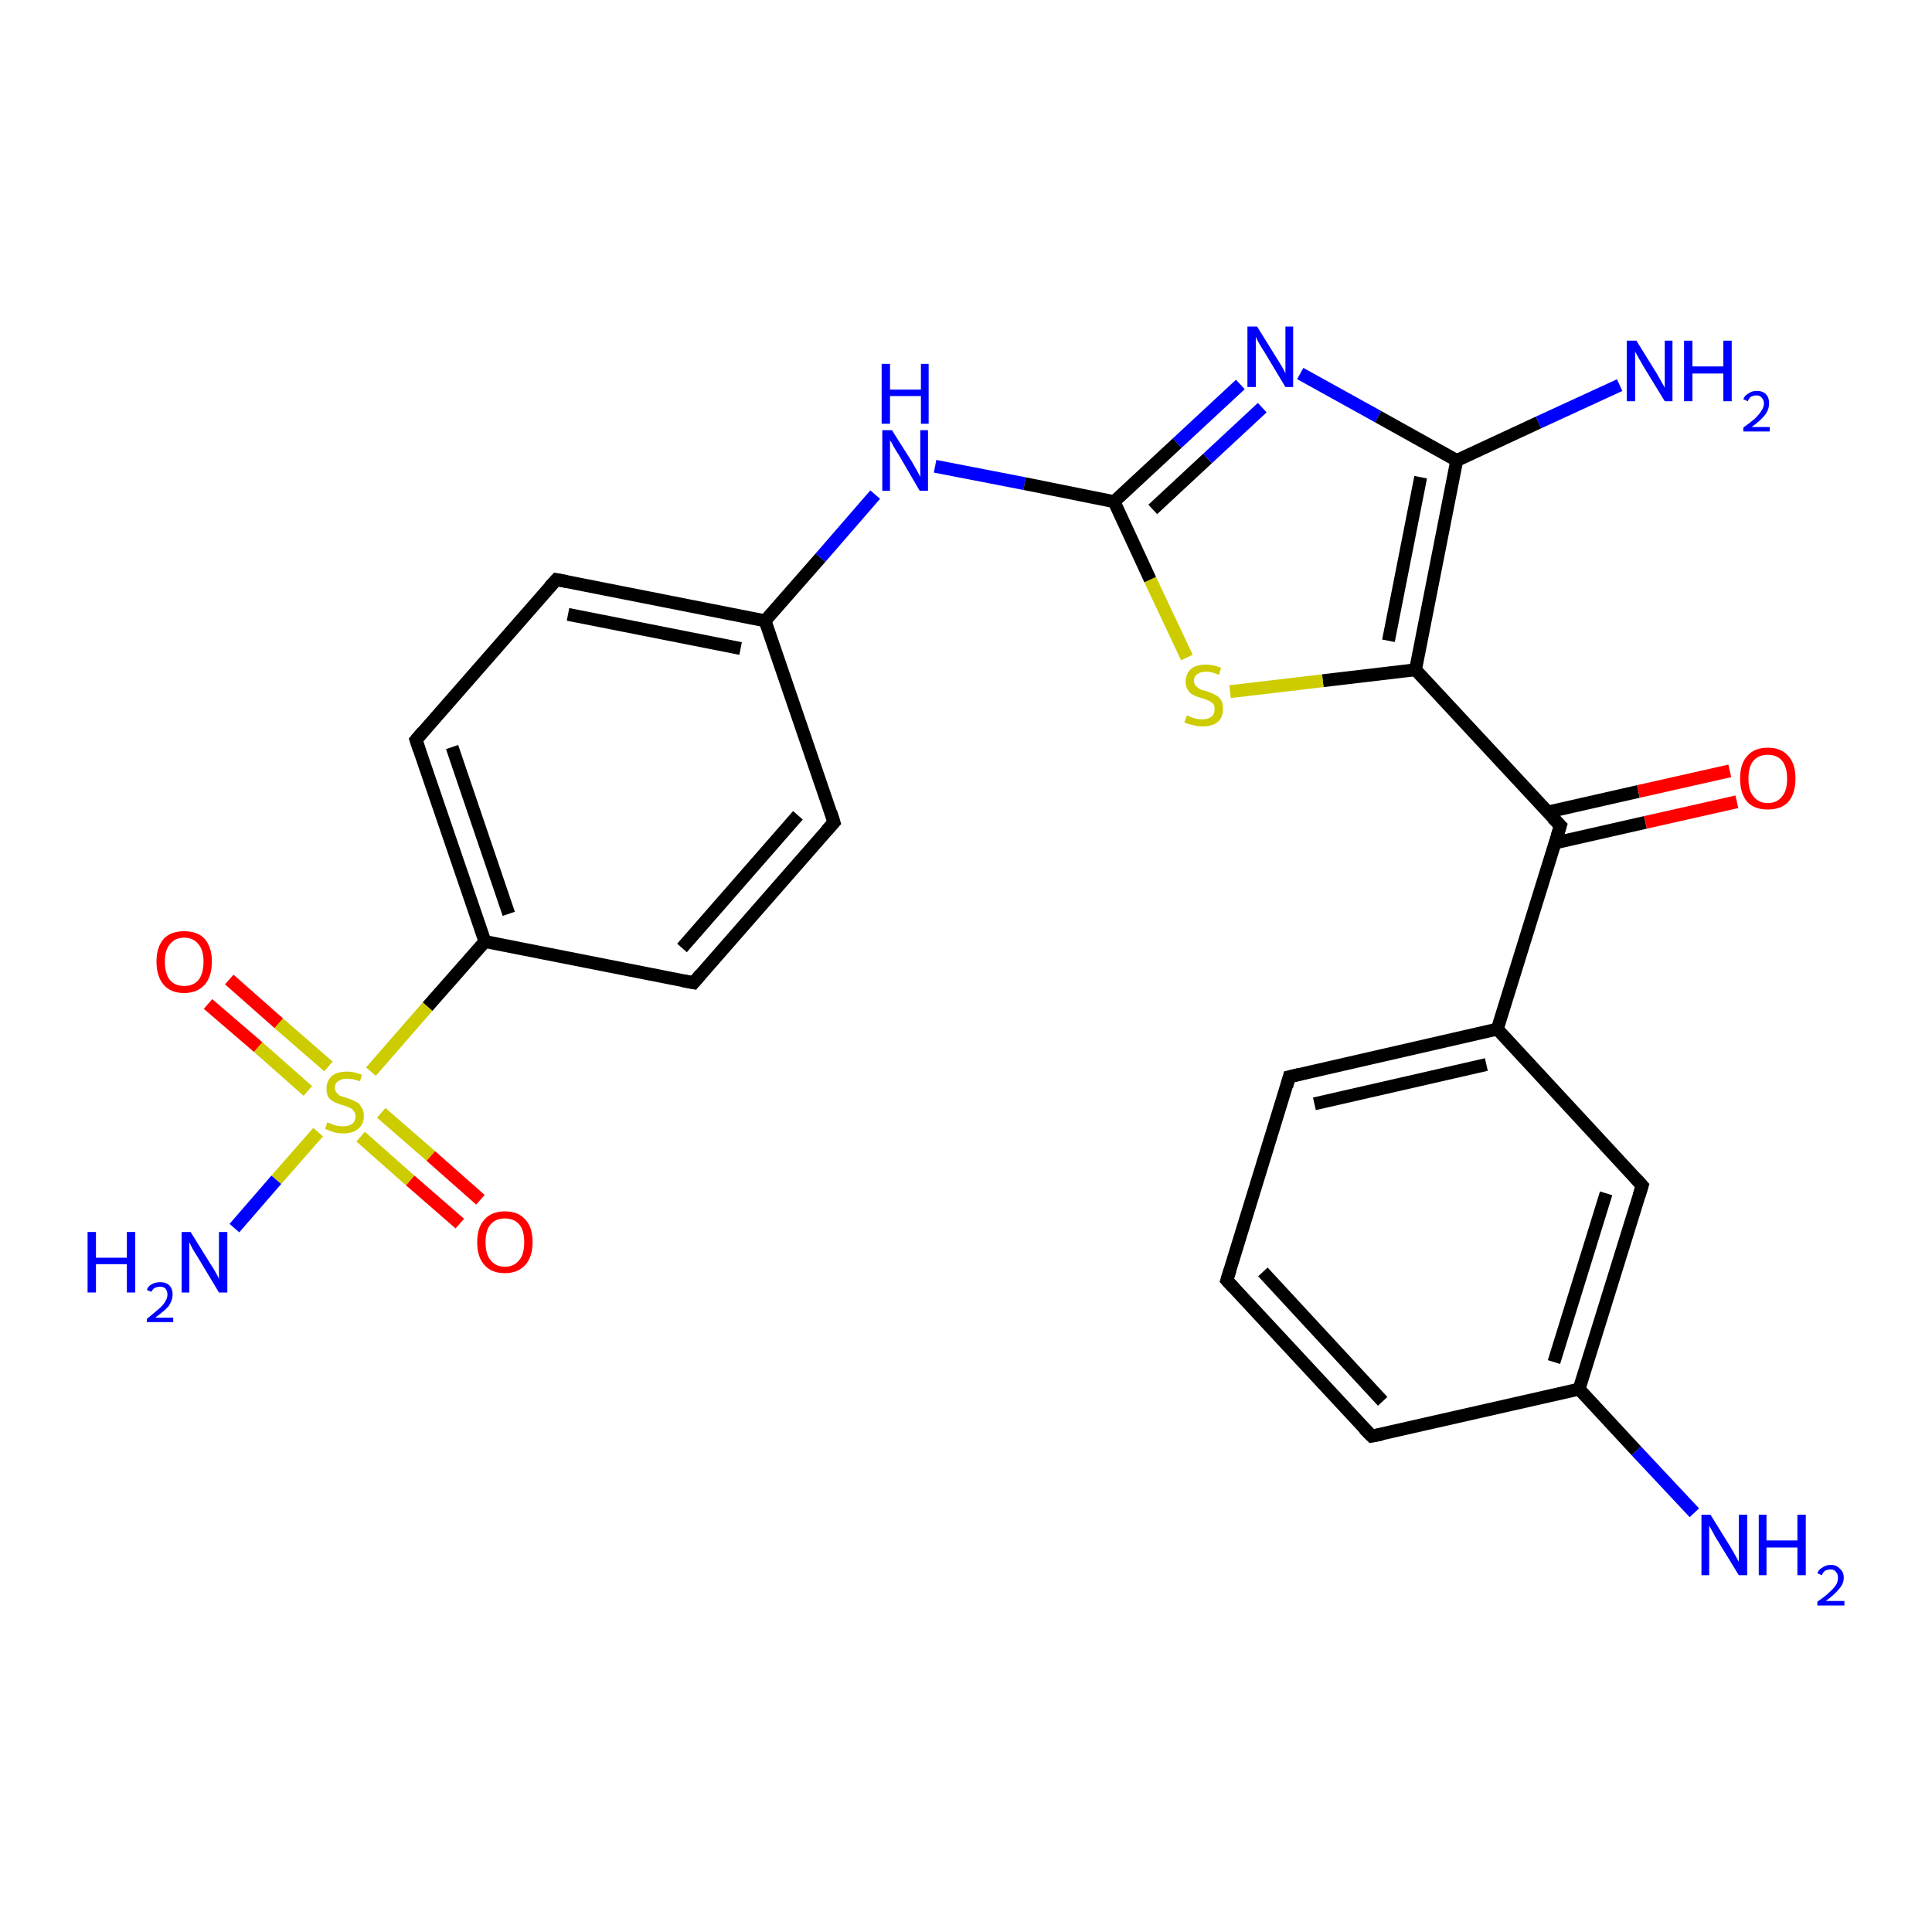 <?xml version='1.0' encoding='iso-8859-1'?>
<svg version='1.1' baseProfile='full'
              xmlns='http://www.w3.org/2000/svg'
                      xmlns:rdkit='http://www.rdkit.org/xml'
                      xmlns:xlink='http://www.w3.org/1999/xlink'
                  xml:space='preserve'
width='300px' height='300px' viewBox='0 0 300 300'>
<!-- END OF HEADER -->
<rect style='opacity:1.0;fill:#FFFFFF;stroke:none' width='300.0' height='300.0' x='0.0' y='0.0'> </rect>
<path class='bond-0 atom-0 atom-1' d='M 35.6,152.1 L 43.3,158.9' style='fill:none;fill-rule:evenodd;stroke:#FF0000;stroke-width:2.0px;stroke-linecap:butt;stroke-linejoin:miter;stroke-opacity:1' />
<path class='bond-0 atom-0 atom-1' d='M 43.3,158.9 L 51.0,165.6' style='fill:none;fill-rule:evenodd;stroke:#CCCC00;stroke-width:2.0px;stroke-linecap:butt;stroke-linejoin:miter;stroke-opacity:1' />
<path class='bond-0 atom-0 atom-1' d='M 32.3,155.9 L 40.1,162.6' style='fill:none;fill-rule:evenodd;stroke:#FF0000;stroke-width:2.0px;stroke-linecap:butt;stroke-linejoin:miter;stroke-opacity:1' />
<path class='bond-0 atom-0 atom-1' d='M 40.1,162.6 L 47.8,169.4' style='fill:none;fill-rule:evenodd;stroke:#CCCC00;stroke-width:2.0px;stroke-linecap:butt;stroke-linejoin:miter;stroke-opacity:1' />
<path class='bond-1 atom-1 atom-2' d='M 56.0,176.5 L 63.7,183.3' style='fill:none;fill-rule:evenodd;stroke:#CCCC00;stroke-width:2.0px;stroke-linecap:butt;stroke-linejoin:miter;stroke-opacity:1' />
<path class='bond-1 atom-1 atom-2' d='M 63.7,183.3 L 71.4,190.0' style='fill:none;fill-rule:evenodd;stroke:#FF0000;stroke-width:2.0px;stroke-linecap:butt;stroke-linejoin:miter;stroke-opacity:1' />
<path class='bond-1 atom-1 atom-2' d='M 59.2,172.8 L 66.9,179.5' style='fill:none;fill-rule:evenodd;stroke:#CCCC00;stroke-width:2.0px;stroke-linecap:butt;stroke-linejoin:miter;stroke-opacity:1' />
<path class='bond-1 atom-1 atom-2' d='M 66.9,179.5 L 74.6,186.3' style='fill:none;fill-rule:evenodd;stroke:#FF0000;stroke-width:2.0px;stroke-linecap:butt;stroke-linejoin:miter;stroke-opacity:1' />
<path class='bond-2 atom-1 atom-3' d='M 49.4,175.8 L 42.9,183.2' style='fill:none;fill-rule:evenodd;stroke:#CCCC00;stroke-width:2.0px;stroke-linecap:butt;stroke-linejoin:miter;stroke-opacity:1' />
<path class='bond-2 atom-1 atom-3' d='M 42.9,183.2 L 36.4,190.7' style='fill:none;fill-rule:evenodd;stroke:#0000FF;stroke-width:2.0px;stroke-linecap:butt;stroke-linejoin:miter;stroke-opacity:1' />
<path class='bond-3 atom-1 atom-4' d='M 57.6,166.4 L 66.4,156.3' style='fill:none;fill-rule:evenodd;stroke:#CCCC00;stroke-width:2.0px;stroke-linecap:butt;stroke-linejoin:miter;stroke-opacity:1' />
<path class='bond-3 atom-1 atom-4' d='M 66.4,156.3 L 75.3,146.2' style='fill:none;fill-rule:evenodd;stroke:#000000;stroke-width:2.0px;stroke-linecap:butt;stroke-linejoin:miter;stroke-opacity:1' />
<path class='bond-4 atom-4 atom-5' d='M 75.3,146.2 L 64.6,114.9' style='fill:none;fill-rule:evenodd;stroke:#000000;stroke-width:2.0px;stroke-linecap:butt;stroke-linejoin:miter;stroke-opacity:1' />
<path class='bond-4 atom-4 atom-5' d='M 79.0,141.9 L 70.2,116.0' style='fill:none;fill-rule:evenodd;stroke:#000000;stroke-width:2.0px;stroke-linecap:butt;stroke-linejoin:miter;stroke-opacity:1' />
<path class='bond-5 atom-5 atom-6' d='M 64.6,114.9 L 86.4,90.0' style='fill:none;fill-rule:evenodd;stroke:#000000;stroke-width:2.0px;stroke-linecap:butt;stroke-linejoin:miter;stroke-opacity:1' />
<path class='bond-6 atom-6 atom-7' d='M 86.4,90.0 L 118.8,96.4' style='fill:none;fill-rule:evenodd;stroke:#000000;stroke-width:2.0px;stroke-linecap:butt;stroke-linejoin:miter;stroke-opacity:1' />
<path class='bond-6 atom-6 atom-7' d='M 88.2,95.4 L 115.0,100.7' style='fill:none;fill-rule:evenodd;stroke:#000000;stroke-width:2.0px;stroke-linecap:butt;stroke-linejoin:miter;stroke-opacity:1' />
<path class='bond-7 atom-7 atom-8' d='M 118.8,96.4 L 127.4,86.6' style='fill:none;fill-rule:evenodd;stroke:#000000;stroke-width:2.0px;stroke-linecap:butt;stroke-linejoin:miter;stroke-opacity:1' />
<path class='bond-7 atom-7 atom-8' d='M 127.4,86.6 L 135.9,76.8' style='fill:none;fill-rule:evenodd;stroke:#0000FF;stroke-width:2.0px;stroke-linecap:butt;stroke-linejoin:miter;stroke-opacity:1' />
<path class='bond-8 atom-8 atom-9' d='M 145.2,72.4 L 159.1,75.1' style='fill:none;fill-rule:evenodd;stroke:#0000FF;stroke-width:2.0px;stroke-linecap:butt;stroke-linejoin:miter;stroke-opacity:1' />
<path class='bond-8 atom-8 atom-9' d='M 159.1,75.1 L 173.0,77.9' style='fill:none;fill-rule:evenodd;stroke:#000000;stroke-width:2.0px;stroke-linecap:butt;stroke-linejoin:miter;stroke-opacity:1' />
<path class='bond-9 atom-9 atom-10' d='M 173.0,77.9 L 182.8,68.8' style='fill:none;fill-rule:evenodd;stroke:#000000;stroke-width:2.0px;stroke-linecap:butt;stroke-linejoin:miter;stroke-opacity:1' />
<path class='bond-9 atom-9 atom-10' d='M 182.8,68.8 L 192.6,59.7' style='fill:none;fill-rule:evenodd;stroke:#0000FF;stroke-width:2.0px;stroke-linecap:butt;stroke-linejoin:miter;stroke-opacity:1' />
<path class='bond-9 atom-9 atom-10' d='M 179.0,79.1 L 187.5,71.2' style='fill:none;fill-rule:evenodd;stroke:#000000;stroke-width:2.0px;stroke-linecap:butt;stroke-linejoin:miter;stroke-opacity:1' />
<path class='bond-9 atom-9 atom-10' d='M 187.5,71.2 L 196.0,63.3' style='fill:none;fill-rule:evenodd;stroke:#0000FF;stroke-width:2.0px;stroke-linecap:butt;stroke-linejoin:miter;stroke-opacity:1' />
<path class='bond-10 atom-10 atom-11' d='M 201.9,58.0 L 214.0,64.7' style='fill:none;fill-rule:evenodd;stroke:#0000FF;stroke-width:2.0px;stroke-linecap:butt;stroke-linejoin:miter;stroke-opacity:1' />
<path class='bond-10 atom-10 atom-11' d='M 214.0,64.7 L 226.2,71.5' style='fill:none;fill-rule:evenodd;stroke:#000000;stroke-width:2.0px;stroke-linecap:butt;stroke-linejoin:miter;stroke-opacity:1' />
<path class='bond-11 atom-11 atom-12' d='M 226.2,71.5 L 219.8,104.0' style='fill:none;fill-rule:evenodd;stroke:#000000;stroke-width:2.0px;stroke-linecap:butt;stroke-linejoin:miter;stroke-opacity:1' />
<path class='bond-11 atom-11 atom-12' d='M 220.6,74.1 L 215.6,99.5' style='fill:none;fill-rule:evenodd;stroke:#000000;stroke-width:2.0px;stroke-linecap:butt;stroke-linejoin:miter;stroke-opacity:1' />
<path class='bond-12 atom-12 atom-13' d='M 219.8,104.0 L 205.4,105.7' style='fill:none;fill-rule:evenodd;stroke:#000000;stroke-width:2.0px;stroke-linecap:butt;stroke-linejoin:miter;stroke-opacity:1' />
<path class='bond-12 atom-12 atom-13' d='M 205.4,105.7 L 191.0,107.4' style='fill:none;fill-rule:evenodd;stroke:#CCCC00;stroke-width:2.0px;stroke-linecap:butt;stroke-linejoin:miter;stroke-opacity:1' />
<path class='bond-13 atom-12 atom-14' d='M 219.8,104.0 L 242.3,128.2' style='fill:none;fill-rule:evenodd;stroke:#000000;stroke-width:2.0px;stroke-linecap:butt;stroke-linejoin:miter;stroke-opacity:1' />
<path class='bond-14 atom-14 atom-15' d='M 241.4,130.9 L 255.5,127.7' style='fill:none;fill-rule:evenodd;stroke:#000000;stroke-width:2.0px;stroke-linecap:butt;stroke-linejoin:miter;stroke-opacity:1' />
<path class='bond-14 atom-14 atom-15' d='M 255.5,127.7 L 269.7,124.5' style='fill:none;fill-rule:evenodd;stroke:#FF0000;stroke-width:2.0px;stroke-linecap:butt;stroke-linejoin:miter;stroke-opacity:1' />
<path class='bond-14 atom-14 atom-15' d='M 240.3,126.1 L 254.4,122.9' style='fill:none;fill-rule:evenodd;stroke:#000000;stroke-width:2.0px;stroke-linecap:butt;stroke-linejoin:miter;stroke-opacity:1' />
<path class='bond-14 atom-14 atom-15' d='M 254.4,122.9 L 268.6,119.7' style='fill:none;fill-rule:evenodd;stroke:#FF0000;stroke-width:2.0px;stroke-linecap:butt;stroke-linejoin:miter;stroke-opacity:1' />
<path class='bond-15 atom-14 atom-16' d='M 242.3,128.2 L 232.5,159.8' style='fill:none;fill-rule:evenodd;stroke:#000000;stroke-width:2.0px;stroke-linecap:butt;stroke-linejoin:miter;stroke-opacity:1' />
<path class='bond-16 atom-16 atom-17' d='M 232.5,159.8 L 200.2,167.2' style='fill:none;fill-rule:evenodd;stroke:#000000;stroke-width:2.0px;stroke-linecap:butt;stroke-linejoin:miter;stroke-opacity:1' />
<path class='bond-16 atom-16 atom-17' d='M 230.8,165.3 L 204.1,171.4' style='fill:none;fill-rule:evenodd;stroke:#000000;stroke-width:2.0px;stroke-linecap:butt;stroke-linejoin:miter;stroke-opacity:1' />
<path class='bond-17 atom-17 atom-18' d='M 200.2,167.2 L 190.5,198.8' style='fill:none;fill-rule:evenodd;stroke:#000000;stroke-width:2.0px;stroke-linecap:butt;stroke-linejoin:miter;stroke-opacity:1' />
<path class='bond-18 atom-18 atom-19' d='M 190.5,198.8 L 213.0,223.0' style='fill:none;fill-rule:evenodd;stroke:#000000;stroke-width:2.0px;stroke-linecap:butt;stroke-linejoin:miter;stroke-opacity:1' />
<path class='bond-18 atom-18 atom-19' d='M 196.1,197.5 L 214.7,217.6' style='fill:none;fill-rule:evenodd;stroke:#000000;stroke-width:2.0px;stroke-linecap:butt;stroke-linejoin:miter;stroke-opacity:1' />
<path class='bond-19 atom-19 atom-20' d='M 213.0,223.0 L 245.2,215.7' style='fill:none;fill-rule:evenodd;stroke:#000000;stroke-width:2.0px;stroke-linecap:butt;stroke-linejoin:miter;stroke-opacity:1' />
<path class='bond-20 atom-20 atom-21' d='M 245.2,215.7 L 254.1,225.3' style='fill:none;fill-rule:evenodd;stroke:#000000;stroke-width:2.0px;stroke-linecap:butt;stroke-linejoin:miter;stroke-opacity:1' />
<path class='bond-20 atom-20 atom-21' d='M 254.1,225.3 L 263.1,234.9' style='fill:none;fill-rule:evenodd;stroke:#0000FF;stroke-width:2.0px;stroke-linecap:butt;stroke-linejoin:miter;stroke-opacity:1' />
<path class='bond-21 atom-20 atom-22' d='M 245.2,215.7 L 255.0,184.1' style='fill:none;fill-rule:evenodd;stroke:#000000;stroke-width:2.0px;stroke-linecap:butt;stroke-linejoin:miter;stroke-opacity:1' />
<path class='bond-21 atom-20 atom-22' d='M 241.3,211.5 L 249.4,185.3' style='fill:none;fill-rule:evenodd;stroke:#000000;stroke-width:2.0px;stroke-linecap:butt;stroke-linejoin:miter;stroke-opacity:1' />
<path class='bond-22 atom-11 atom-23' d='M 226.2,71.5 L 238.9,65.6' style='fill:none;fill-rule:evenodd;stroke:#000000;stroke-width:2.0px;stroke-linecap:butt;stroke-linejoin:miter;stroke-opacity:1' />
<path class='bond-22 atom-11 atom-23' d='M 238.9,65.6 L 251.5,59.8' style='fill:none;fill-rule:evenodd;stroke:#0000FF;stroke-width:2.0px;stroke-linecap:butt;stroke-linejoin:miter;stroke-opacity:1' />
<path class='bond-23 atom-7 atom-24' d='M 118.8,96.4 L 129.5,127.7' style='fill:none;fill-rule:evenodd;stroke:#000000;stroke-width:2.0px;stroke-linecap:butt;stroke-linejoin:miter;stroke-opacity:1' />
<path class='bond-24 atom-24 atom-25' d='M 129.5,127.7 L 107.7,152.6' style='fill:none;fill-rule:evenodd;stroke:#000000;stroke-width:2.0px;stroke-linecap:butt;stroke-linejoin:miter;stroke-opacity:1' />
<path class='bond-24 atom-24 atom-25' d='M 123.9,126.6 L 105.9,147.2' style='fill:none;fill-rule:evenodd;stroke:#000000;stroke-width:2.0px;stroke-linecap:butt;stroke-linejoin:miter;stroke-opacity:1' />
<path class='bond-25 atom-13 atom-9' d='M 184.3,102.1 L 178.6,90.0' style='fill:none;fill-rule:evenodd;stroke:#CCCC00;stroke-width:2.0px;stroke-linecap:butt;stroke-linejoin:miter;stroke-opacity:1' />
<path class='bond-25 atom-13 atom-9' d='M 178.6,90.0 L 173.0,77.9' style='fill:none;fill-rule:evenodd;stroke:#000000;stroke-width:2.0px;stroke-linecap:butt;stroke-linejoin:miter;stroke-opacity:1' />
<path class='bond-26 atom-22 atom-16' d='M 255.0,184.1 L 232.5,159.8' style='fill:none;fill-rule:evenodd;stroke:#000000;stroke-width:2.0px;stroke-linecap:butt;stroke-linejoin:miter;stroke-opacity:1' />
<path class='bond-27 atom-25 atom-4' d='M 107.7,152.6 L 75.3,146.2' style='fill:none;fill-rule:evenodd;stroke:#000000;stroke-width:2.0px;stroke-linecap:butt;stroke-linejoin:miter;stroke-opacity:1' />
<path d='M 65.1,116.4 L 64.6,114.9 L 65.7,113.6' style='fill:none;stroke:#000000;stroke-width:2.0px;stroke-linecap:butt;stroke-linejoin:miter;stroke-opacity:1;' />
<path d='M 85.3,91.2 L 86.4,90.0 L 88.0,90.3' style='fill:none;stroke:#000000;stroke-width:2.0px;stroke-linecap:butt;stroke-linejoin:miter;stroke-opacity:1;' />
<path d='M 241.1,127.0 L 242.3,128.2 L 241.8,129.8' style='fill:none;stroke:#000000;stroke-width:2.0px;stroke-linecap:butt;stroke-linejoin:miter;stroke-opacity:1;' />
<path d='M 201.9,166.8 L 200.2,167.2 L 199.8,168.7' style='fill:none;stroke:#000000;stroke-width:2.0px;stroke-linecap:butt;stroke-linejoin:miter;stroke-opacity:1;' />
<path d='M 191.0,197.2 L 190.5,198.8 L 191.6,200.0' style='fill:none;stroke:#000000;stroke-width:2.0px;stroke-linecap:butt;stroke-linejoin:miter;stroke-opacity:1;' />
<path d='M 211.8,221.8 L 213.0,223.0 L 214.6,222.7' style='fill:none;stroke:#000000;stroke-width:2.0px;stroke-linecap:butt;stroke-linejoin:miter;stroke-opacity:1;' />
<path d='M 254.5,185.7 L 255.0,184.1 L 253.9,182.9' style='fill:none;stroke:#000000;stroke-width:2.0px;stroke-linecap:butt;stroke-linejoin:miter;stroke-opacity:1;' />
<path d='M 129.0,126.1 L 129.5,127.7 L 128.4,128.9' style='fill:none;stroke:#000000;stroke-width:2.0px;stroke-linecap:butt;stroke-linejoin:miter;stroke-opacity:1;' />
<path d='M 108.8,151.3 L 107.7,152.6 L 106.1,152.3' style='fill:none;stroke:#000000;stroke-width:2.0px;stroke-linecap:butt;stroke-linejoin:miter;stroke-opacity:1;' />
<path class='atom-0' d='M 24.3 149.3
Q 24.3 147.1, 25.4 145.8
Q 26.5 144.6, 28.6 144.6
Q 30.7 144.6, 31.8 145.8
Q 32.9 147.1, 32.9 149.3
Q 32.9 151.6, 31.8 152.9
Q 30.6 154.2, 28.6 154.2
Q 26.5 154.2, 25.4 152.9
Q 24.3 151.6, 24.3 149.3
M 28.6 153.1
Q 30.0 153.1, 30.8 152.2
Q 31.6 151.2, 31.6 149.3
Q 31.6 147.5, 30.8 146.6
Q 30.0 145.6, 28.6 145.6
Q 27.2 145.6, 26.4 146.6
Q 25.6 147.5, 25.6 149.3
Q 25.6 151.2, 26.4 152.2
Q 27.2 153.1, 28.6 153.1
' fill='#FF0000'/>
<path class='atom-1' d='M 50.8 174.3
Q 50.9 174.3, 51.4 174.5
Q 51.8 174.7, 52.3 174.8
Q 52.8 174.9, 53.3 174.9
Q 54.1 174.9, 54.7 174.5
Q 55.2 174.1, 55.2 173.3
Q 55.2 172.8, 54.9 172.5
Q 54.7 172.2, 54.3 172.0
Q 53.9 171.8, 53.2 171.6
Q 52.4 171.4, 51.9 171.1
Q 51.4 170.9, 51.0 170.4
Q 50.7 169.9, 50.7 169.0
Q 50.7 167.9, 51.5 167.1
Q 52.3 166.4, 53.9 166.4
Q 55.0 166.4, 56.2 166.9
L 55.9 167.9
Q 54.8 167.5, 53.9 167.5
Q 53.0 167.5, 52.5 167.9
Q 52.0 168.2, 52.0 168.9
Q 52.0 169.4, 52.3 169.7
Q 52.5 170.0, 52.9 170.2
Q 53.3 170.3, 53.9 170.5
Q 54.8 170.8, 55.3 171.1
Q 55.8 171.3, 56.1 171.9
Q 56.5 172.4, 56.5 173.3
Q 56.5 174.6, 55.6 175.3
Q 54.8 176.0, 53.3 176.0
Q 52.5 176.0, 51.8 175.8
Q 51.2 175.6, 50.5 175.3
L 50.8 174.3
' fill='#CCCC00'/>
<path class='atom-2' d='M 74.1 192.9
Q 74.1 190.6, 75.2 189.4
Q 76.3 188.1, 78.4 188.1
Q 80.5 188.1, 81.6 189.4
Q 82.7 190.6, 82.7 192.9
Q 82.7 195.1, 81.6 196.4
Q 80.4 197.7, 78.4 197.7
Q 76.3 197.7, 75.2 196.4
Q 74.1 195.2, 74.1 192.9
M 78.4 196.7
Q 79.8 196.7, 80.6 195.7
Q 81.4 194.8, 81.4 192.9
Q 81.4 191.0, 80.6 190.1
Q 79.8 189.2, 78.4 189.2
Q 77.0 189.2, 76.2 190.1
Q 75.4 191.0, 75.4 192.9
Q 75.4 194.8, 76.2 195.7
Q 77.0 196.7, 78.4 196.7
' fill='#FF0000'/>
<path class='atom-3' d='M 13.6 191.3
L 14.9 191.3
L 14.9 195.3
L 19.7 195.3
L 19.7 191.3
L 21.0 191.3
L 21.0 200.7
L 19.7 200.7
L 19.7 196.3
L 14.9 196.3
L 14.9 200.7
L 13.6 200.7
L 13.6 191.3
' fill='#0000FF'/>
<path class='atom-3' d='M 22.8 200.3
Q 23.0 199.7, 23.6 199.4
Q 24.1 199.1, 24.9 199.1
Q 25.8 199.1, 26.3 199.6
Q 26.8 200.1, 26.8 201.0
Q 26.8 201.9, 26.2 202.8
Q 25.5 203.6, 24.1 204.6
L 26.9 204.6
L 26.9 205.3
L 22.8 205.3
L 22.8 204.8
Q 23.9 203.9, 24.6 203.3
Q 25.3 202.7, 25.6 202.2
Q 26.0 201.6, 26.0 201.0
Q 26.0 200.5, 25.7 200.1
Q 25.4 199.8, 24.9 199.8
Q 24.4 199.8, 24.0 200.0
Q 23.7 200.2, 23.5 200.6
L 22.8 200.3
' fill='#0000FF'/>
<path class='atom-3' d='M 29.6 191.3
L 32.7 196.3
Q 33.0 196.7, 33.5 197.6
Q 34.0 198.5, 34.0 198.6
L 34.0 191.3
L 35.3 191.3
L 35.3 200.7
L 34.0 200.7
L 30.7 195.2
Q 30.3 194.6, 29.9 193.9
Q 29.5 193.1, 29.4 192.9
L 29.4 200.7
L 28.2 200.7
L 28.2 191.3
L 29.6 191.3
' fill='#0000FF'/>
<path class='atom-8' d='M 138.5 66.8
L 141.6 71.7
Q 141.9 72.2, 142.4 73.1
Q 142.9 74.0, 142.9 74.1
L 142.9 66.8
L 144.1 66.8
L 144.1 76.2
L 142.8 76.2
L 139.6 70.7
Q 139.2 70.1, 138.8 69.4
Q 138.4 68.6, 138.2 68.4
L 138.2 76.2
L 137.0 76.2
L 137.0 66.8
L 138.5 66.8
' fill='#0000FF'/>
<path class='atom-8' d='M 136.9 56.5
L 138.2 56.5
L 138.2 60.5
L 143.0 60.5
L 143.0 56.5
L 144.2 56.5
L 144.2 65.8
L 143.0 65.8
L 143.0 61.5
L 138.2 61.5
L 138.2 65.8
L 136.9 65.8
L 136.9 56.5
' fill='#0000FF'/>
<path class='atom-10' d='M 195.2 50.7
L 198.3 55.7
Q 198.6 56.2, 199.1 57.0
Q 199.6 57.9, 199.6 58.0
L 199.6 50.7
L 200.8 50.7
L 200.8 60.1
L 199.6 60.1
L 196.3 54.6
Q 195.9 54.0, 195.5 53.3
Q 195.1 52.6, 195.0 52.3
L 195.0 60.1
L 193.7 60.1
L 193.7 50.7
L 195.2 50.7
' fill='#0000FF'/>
<path class='atom-13' d='M 184.3 111.1
Q 184.4 111.1, 184.8 111.3
Q 185.3 111.5, 185.7 111.6
Q 186.2 111.7, 186.7 111.7
Q 187.6 111.7, 188.1 111.3
Q 188.6 110.9, 188.6 110.1
Q 188.6 109.6, 188.4 109.3
Q 188.1 109.0, 187.7 108.8
Q 187.3 108.6, 186.6 108.4
Q 185.8 108.2, 185.3 107.9
Q 184.8 107.7, 184.5 107.2
Q 184.1 106.7, 184.1 105.9
Q 184.1 104.7, 184.9 103.9
Q 185.7 103.2, 187.3 103.2
Q 188.4 103.2, 189.6 103.7
L 189.3 104.8
Q 188.2 104.3, 187.3 104.3
Q 186.4 104.3, 185.9 104.7
Q 185.4 105.0, 185.4 105.7
Q 185.4 106.2, 185.7 106.5
Q 186.0 106.8, 186.3 107.0
Q 186.7 107.2, 187.3 107.3
Q 188.2 107.6, 188.7 107.9
Q 189.2 108.1, 189.6 108.7
Q 189.9 109.2, 189.9 110.1
Q 189.9 111.4, 189.1 112.1
Q 188.2 112.8, 186.8 112.8
Q 185.9 112.8, 185.3 112.6
Q 184.7 112.5, 183.9 112.2
L 184.3 111.1
' fill='#CCCC00'/>
<path class='atom-15' d='M 270.2 120.9
Q 270.2 118.6, 271.3 117.4
Q 272.4 116.1, 274.5 116.1
Q 276.6 116.1, 277.7 117.4
Q 278.8 118.6, 278.8 120.9
Q 278.8 123.2, 277.7 124.5
Q 276.6 125.7, 274.5 125.7
Q 272.4 125.7, 271.3 124.5
Q 270.2 123.2, 270.2 120.9
M 274.5 124.7
Q 275.9 124.7, 276.7 123.7
Q 277.5 122.8, 277.5 120.9
Q 277.5 119.1, 276.7 118.1
Q 275.9 117.2, 274.5 117.2
Q 273.1 117.2, 272.3 118.1
Q 271.5 119.0, 271.5 120.9
Q 271.5 122.8, 272.3 123.7
Q 273.1 124.7, 274.5 124.7
' fill='#FF0000'/>
<path class='atom-21' d='M 265.6 235.2
L 268.7 240.2
Q 269.0 240.7, 269.5 241.6
Q 270.0 242.5, 270.0 242.5
L 270.0 235.2
L 271.3 235.2
L 271.3 244.6
L 270.0 244.6
L 266.7 239.2
Q 266.3 238.6, 265.9 237.8
Q 265.5 237.1, 265.4 236.9
L 265.4 244.6
L 264.2 244.6
L 264.2 235.2
L 265.6 235.2
' fill='#0000FF'/>
<path class='atom-21' d='M 273.1 235.2
L 274.3 235.2
L 274.3 239.2
L 279.1 239.2
L 279.1 235.2
L 280.4 235.2
L 280.4 244.6
L 279.1 244.6
L 279.1 240.3
L 274.3 240.3
L 274.3 244.6
L 273.1 244.6
L 273.1 235.2
' fill='#0000FF'/>
<path class='atom-21' d='M 282.2 244.3
Q 282.4 243.7, 283.0 243.4
Q 283.5 243.0, 284.3 243.0
Q 285.2 243.0, 285.7 243.6
Q 286.3 244.1, 286.3 245.0
Q 286.3 245.9, 285.6 246.7
Q 284.9 247.6, 283.5 248.6
L 286.4 248.6
L 286.4 249.3
L 282.2 249.3
L 282.2 248.7
Q 283.4 247.9, 284.0 247.3
Q 284.7 246.7, 285.1 246.1
Q 285.4 245.6, 285.4 245.0
Q 285.4 244.4, 285.1 244.1
Q 284.8 243.7, 284.3 243.7
Q 283.8 243.7, 283.4 243.9
Q 283.1 244.1, 282.9 244.6
L 282.2 244.3
' fill='#0000FF'/>
<path class='atom-23' d='M 254.1 52.9
L 257.2 57.9
Q 257.5 58.4, 258.0 59.3
Q 258.5 60.2, 258.5 60.2
L 258.5 52.9
L 259.7 52.9
L 259.7 62.3
L 258.5 62.3
L 255.2 56.9
Q 254.8 56.2, 254.4 55.5
Q 254.0 54.8, 253.9 54.6
L 253.9 62.3
L 252.6 62.3
L 252.6 52.9
L 254.1 52.9
' fill='#0000FF'/>
<path class='atom-23' d='M 261.5 52.9
L 262.8 52.9
L 262.8 56.9
L 267.6 56.9
L 267.6 52.9
L 268.9 52.9
L 268.9 62.3
L 267.6 62.3
L 267.6 58.0
L 262.8 58.0
L 262.8 62.3
L 261.5 62.3
L 261.5 52.9
' fill='#0000FF'/>
<path class='atom-23' d='M 270.7 62.0
Q 270.9 61.4, 271.5 61.1
Q 272.0 60.7, 272.8 60.7
Q 273.7 60.7, 274.2 61.2
Q 274.7 61.7, 274.7 62.6
Q 274.7 63.6, 274.1 64.4
Q 273.4 65.3, 272.0 66.3
L 274.8 66.3
L 274.8 67.0
L 270.7 67.0
L 270.7 66.4
Q 271.8 65.6, 272.5 65.0
Q 273.2 64.3, 273.5 63.8
Q 273.9 63.2, 273.9 62.7
Q 273.9 62.1, 273.6 61.8
Q 273.3 61.4, 272.8 61.4
Q 272.3 61.4, 271.9 61.6
Q 271.6 61.8, 271.4 62.3
L 270.7 62.0
' fill='#0000FF'/>
</svg>
